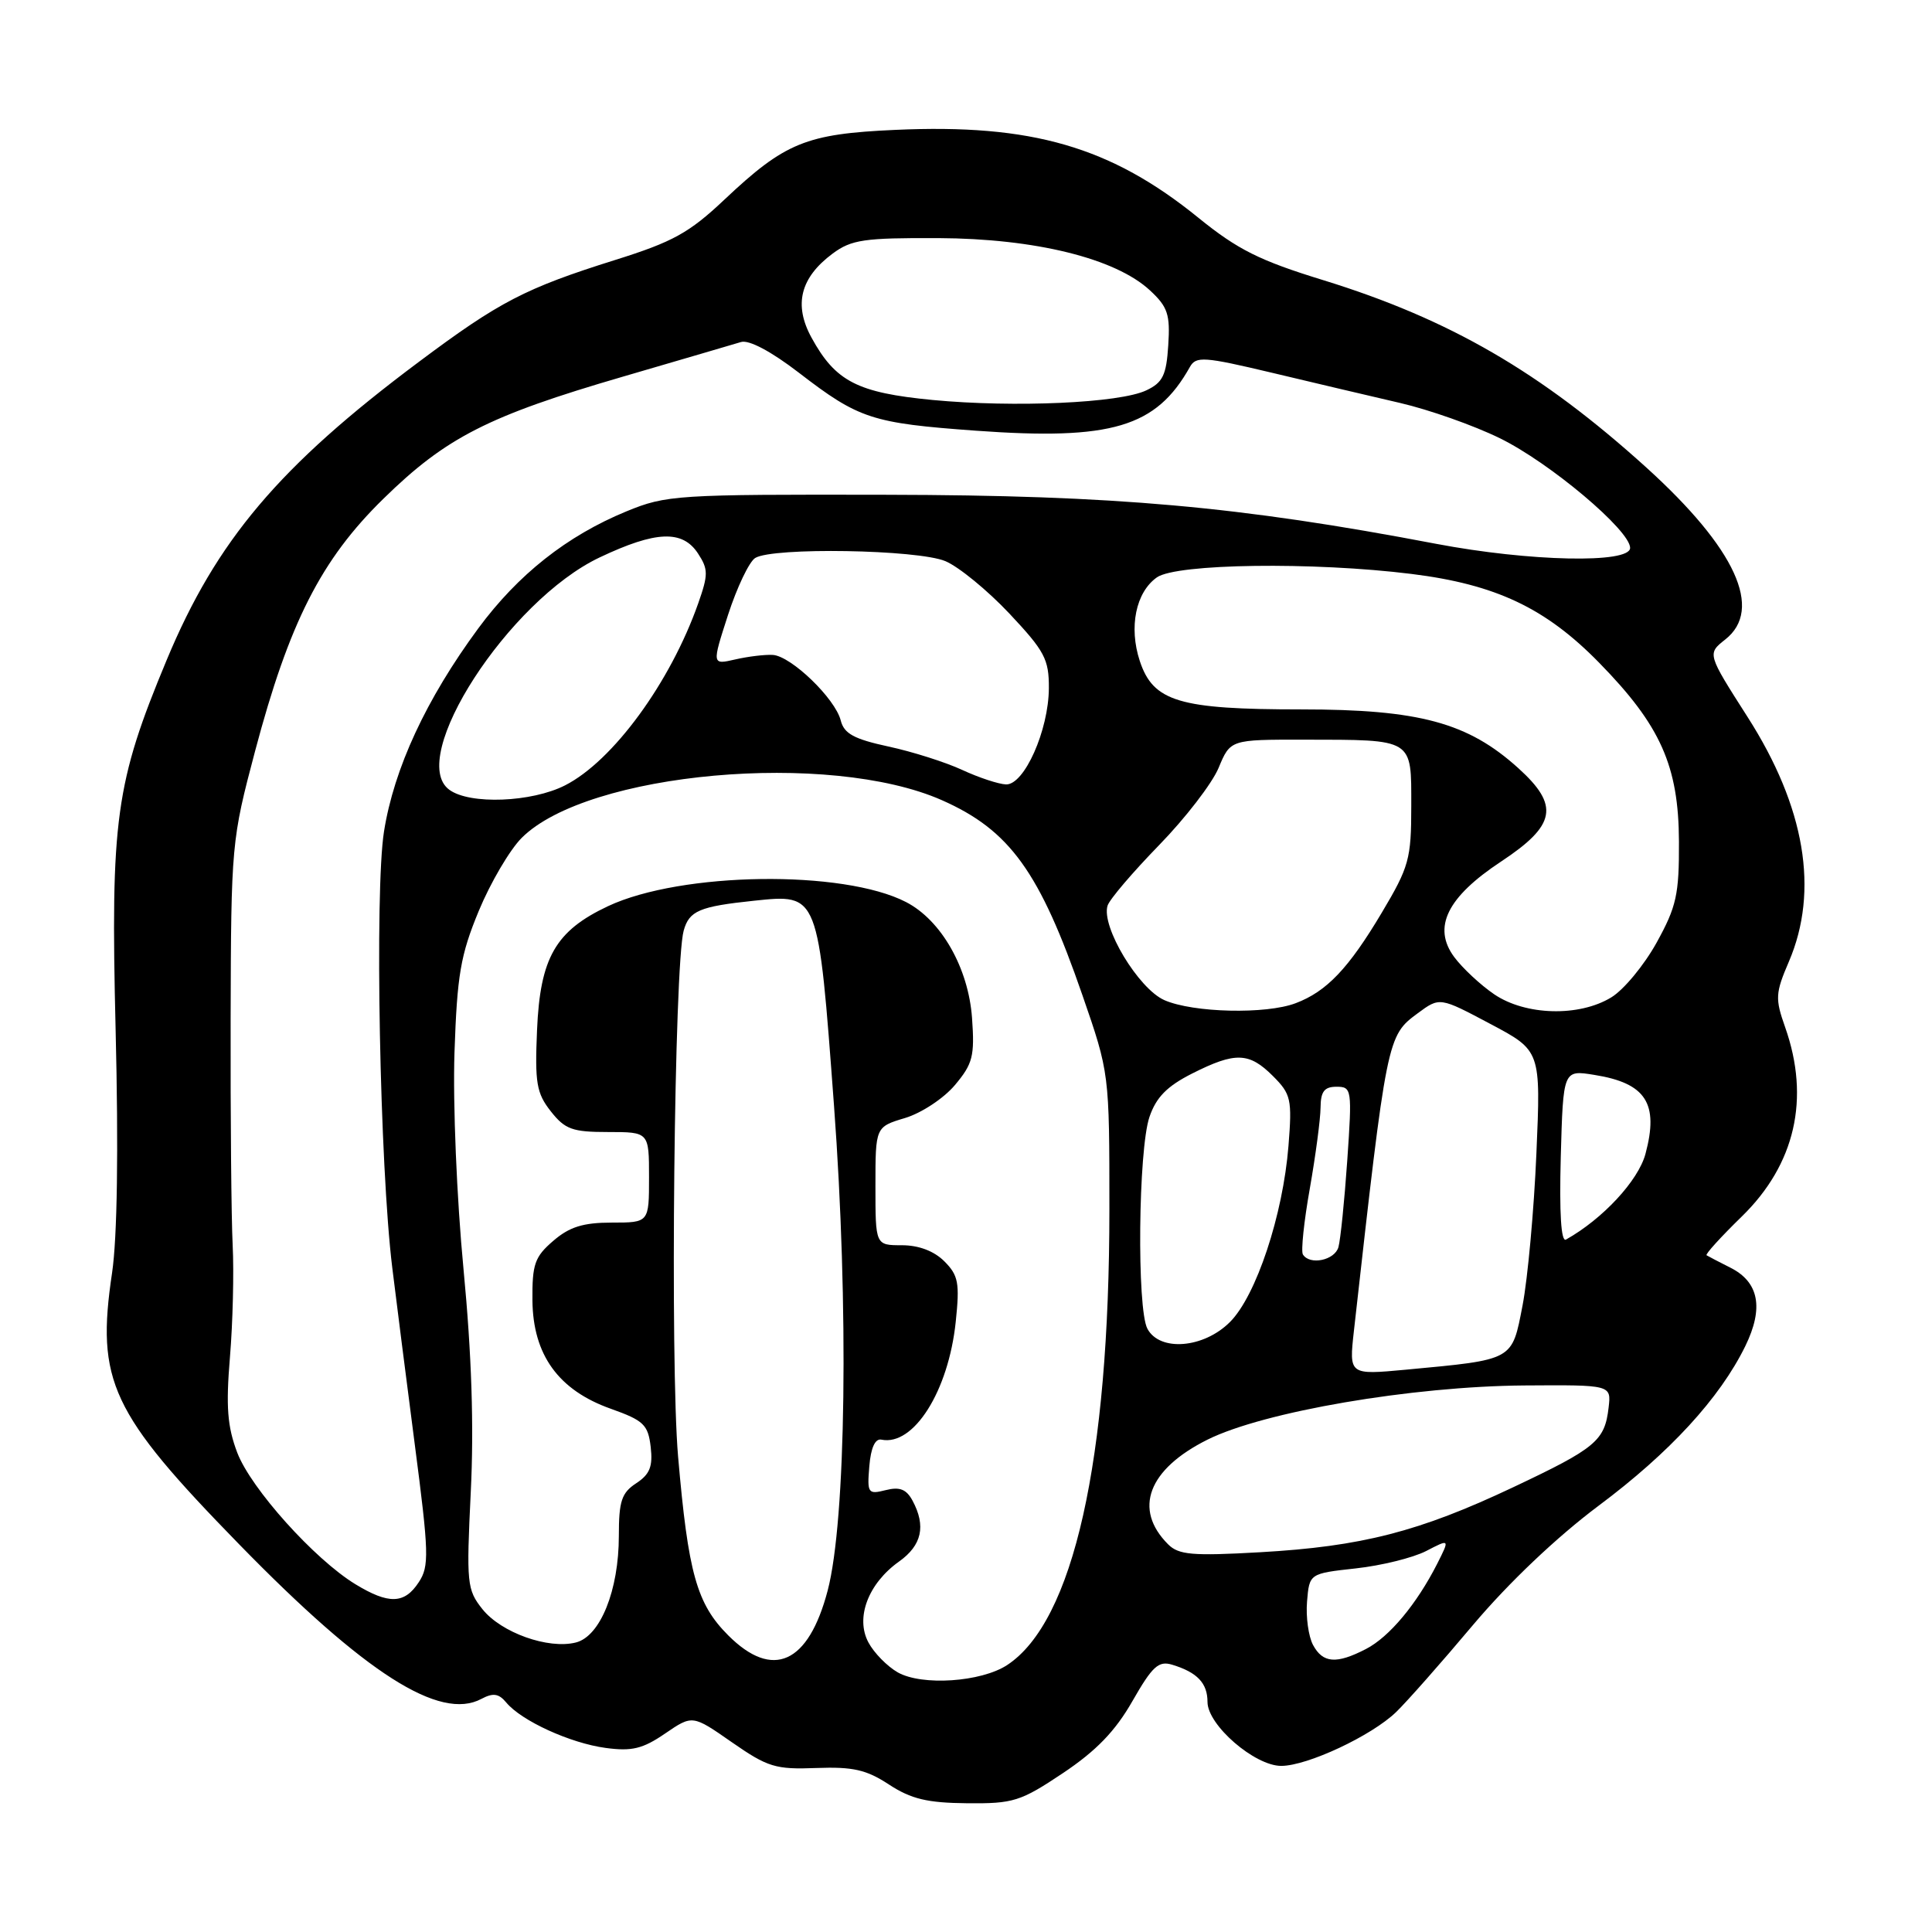 <?xml version="1.0" encoding="UTF-8" standalone="no"?>
<!DOCTYPE svg PUBLIC "-//W3C//DTD SVG 1.1//EN" "http://www.w3.org/Graphics/SVG/1.1/DTD/svg11.dtd" >
<svg xmlns="http://www.w3.org/2000/svg" xmlns:xlink="http://www.w3.org/1999/xlink" version="1.1" viewBox="0 0 256 256">
 <g >
 <path fill="currentColor"
d=" M 140.84 234.95 C 145.25 232.00 147.78 229.39 150.05 225.41 C 152.71 220.76 153.52 220.03 155.34 220.59 C 158.65 221.60 160.00 223.03 160.00 225.52 C 160.00 228.58 166.26 234.00 169.78 233.99 C 173.25 233.98 181.76 229.99 185.00 226.85 C 186.38 225.52 190.96 220.34 195.18 215.32 C 199.93 209.69 206.29 203.66 211.82 199.52 C 221.24 192.49 227.88 185.27 231.26 178.37 C 233.73 173.32 233.08 169.88 229.28 167.97 C 227.75 167.20 226.33 166.46 226.13 166.33 C 225.93 166.20 228.03 163.89 230.79 161.20 C 237.87 154.30 239.88 145.57 236.54 136.11 C 235.20 132.32 235.24 131.60 237.04 127.41 C 241.06 118.02 239.19 106.93 231.56 95.00 C 226.21 86.63 226.21 86.63 228.60 84.74 C 233.69 80.74 229.98 72.67 218.15 61.95 C 204.16 49.29 192.06 42.28 175.30 37.11 C 166.90 34.53 163.99 33.07 158.80 28.86 C 147.18 19.43 136.70 16.39 118.62 17.21 C 106.80 17.74 104.02 18.88 96.00 26.44 C 91.32 30.86 89.16 32.05 81.50 34.45 C 69.60 38.19 66.18 39.96 55.50 47.95 C 36.99 61.78 28.68 71.61 22.08 87.47 C 15.30 103.74 14.64 108.55 15.32 136.43 C 15.71 152.42 15.54 163.98 14.85 168.66 C 12.71 183.01 14.67 187.19 31.71 204.65 C 48.39 221.75 58.28 228.06 63.79 225.11 C 65.34 224.29 66.08 224.39 67.08 225.59 C 69.09 228.02 75.57 230.98 80.25 231.61 C 83.72 232.08 85.17 231.73 88.13 229.70 C 91.76 227.22 91.76 227.22 96.98 230.86 C 101.73 234.16 102.76 234.48 108.17 234.27 C 113.02 234.09 114.80 234.49 117.81 236.47 C 120.74 238.38 122.87 238.89 128.14 238.94 C 134.27 239.00 135.23 238.70 140.84 234.95 Z  M 118.96 221.60 C 117.56 220.80 115.81 219.02 115.07 217.63 C 113.32 214.36 115.04 209.82 119.13 206.91 C 122.15 204.76 122.72 202.21 120.92 198.85 C 120.10 197.33 119.22 196.98 117.36 197.45 C 115.01 198.04 114.89 197.87 115.19 194.28 C 115.39 191.84 115.96 190.59 116.79 190.76 C 121.07 191.64 125.68 184.33 126.64 175.14 C 127.18 170.00 126.99 168.99 125.13 167.13 C 123.77 165.77 121.74 165.00 119.50 165.00 C 116.00 165.00 116.00 165.00 116.00 157.16 C 116.00 149.32 116.00 149.32 119.93 148.14 C 122.09 147.49 125.05 145.54 126.53 143.78 C 128.90 140.96 129.16 139.94 128.80 134.89 C 128.32 128.26 124.73 121.94 120.06 119.53 C 111.73 115.22 90.26 115.52 80.57 120.07 C 73.60 123.35 71.57 126.90 71.16 136.50 C 70.86 143.49 71.09 144.85 72.98 147.25 C 74.87 149.65 75.84 150.00 80.57 150.00 C 86.00 150.00 86.00 150.00 86.00 156.00 C 86.00 162.00 86.00 162.00 81.06 162.00 C 77.27 162.00 75.45 162.57 73.31 164.42 C 70.85 166.53 70.51 167.51 70.55 172.31 C 70.62 179.53 74.00 184.21 80.94 186.67 C 85.29 188.22 85.87 188.77 86.22 191.72 C 86.52 194.32 86.11 195.35 84.30 196.54 C 82.36 197.81 82.00 198.91 82.00 203.50 C 82.00 210.73 79.54 216.83 76.30 217.64 C 72.64 218.56 66.42 216.34 63.93 213.23 C 61.87 210.64 61.79 209.84 62.38 197.69 C 62.81 189.03 62.50 179.49 61.42 168.19 C 60.52 158.81 60.00 146.24 60.22 139.50 C 60.57 129.18 61.02 126.55 63.44 120.70 C 64.99 116.96 67.55 112.60 69.13 111.02 C 77.85 102.30 109.88 99.43 124.81 106.03 C 133.81 110.01 137.77 115.51 143.42 131.85 C 147.00 142.19 147.00 142.19 147.00 160.22 C 147.00 193.61 142.23 214.87 133.45 220.63 C 129.99 222.89 122.17 223.41 118.96 221.60 Z  M 96.50 216.70 C 92.32 212.52 91.19 208.49 89.85 193.00 C 88.78 180.62 89.34 127.83 90.59 123.32 C 91.32 120.68 92.68 120.11 99.92 119.35 C 108.50 118.46 108.41 118.25 110.51 146.50 C 112.48 173.07 112.11 201.48 109.67 210.76 C 107.12 220.46 102.39 222.59 96.50 216.70 Z  M 173.98 217.96 C 173.38 216.83 173.02 214.25 173.19 212.21 C 173.50 208.50 173.50 208.50 179.66 207.82 C 183.05 207.45 187.24 206.41 188.97 205.52 C 192.11 203.89 192.11 203.89 190.44 207.20 C 187.72 212.55 184.10 216.90 181.00 218.50 C 177.08 220.53 175.28 220.39 173.98 217.96 Z  M 47.08 209.91 C 41.66 206.60 33.26 197.25 31.44 192.49 C 30.13 189.04 29.92 186.41 30.47 179.82 C 30.85 175.24 31.01 168.57 30.83 165.00 C 30.65 161.43 30.53 147.93 30.56 135.00 C 30.62 111.89 30.68 111.30 33.79 99.56 C 38.32 82.48 42.55 74.16 50.79 66.10 C 59.10 57.96 64.69 55.11 82.53 49.91 C 90.21 47.67 97.26 45.60 98.19 45.32 C 99.24 45.00 102.18 46.56 105.86 49.39 C 113.81 55.51 115.53 56.07 129.32 57.07 C 147.30 58.37 153.20 56.61 157.67 48.62 C 158.48 47.18 159.53 47.25 168.53 49.39 C 174.02 50.70 181.65 52.50 185.50 53.39 C 189.35 54.28 195.30 56.38 198.72 58.06 C 205.34 61.29 216.00 70.27 216.00 72.60 C 216.00 74.70 202.67 74.41 190.30 72.06 C 164.18 67.08 147.78 65.62 117.50 65.56 C 89.59 65.50 88.29 65.59 83.00 67.76 C 75.11 71.01 68.64 76.13 63.37 83.27 C 56.47 92.63 52.20 101.84 50.88 110.19 C 49.63 118.12 50.32 154.51 51.98 168.00 C 52.48 172.12 53.83 182.66 54.96 191.40 C 56.84 205.81 56.89 207.53 55.49 209.65 C 53.60 212.55 51.51 212.61 47.08 209.91 Z  M 154.78 204.63 C 150.13 199.98 152.12 194.69 160.00 190.76 C 167.45 187.05 187.09 183.69 202.00 183.58 C 213.50 183.50 213.50 183.50 213.15 186.50 C 212.64 190.91 211.49 191.88 200.50 197.07 C 188.05 202.96 180.41 204.92 166.96 205.68 C 157.98 206.19 156.18 206.03 154.78 204.63 Z  M 179.40 176.35 C 183.77 137.37 183.79 137.27 187.86 134.26 C 190.77 132.11 190.77 132.11 197.47 135.67 C 204.17 139.22 204.17 139.22 203.58 152.86 C 203.26 160.36 202.43 169.41 201.75 172.96 C 200.32 180.33 200.67 180.14 186.29 181.49 C 178.75 182.19 178.75 182.19 179.40 176.35 Z  M 152.04 176.07 C 150.62 173.43 150.83 152.33 152.31 148.00 C 153.20 145.39 154.64 143.93 157.96 142.25 C 163.69 139.36 165.51 139.42 168.67 142.58 C 171.07 144.98 171.22 145.65 170.73 151.83 C 170.00 161.01 166.45 171.70 162.98 175.17 C 159.50 178.66 153.68 179.13 152.04 176.07 Z  M 172.64 166.22 C 172.37 165.79 172.78 161.85 173.56 157.47 C 174.33 153.09 174.97 148.26 174.98 146.75 C 175.00 144.63 175.48 144.00 177.09 144.00 C 179.12 144.00 179.17 144.31 178.52 153.75 C 178.15 159.11 177.62 164.29 177.35 165.25 C 176.86 167.00 173.54 167.69 172.64 166.22 Z  M 206.81 153.29 C 207.13 141.76 207.13 141.76 211.26 142.43 C 218.10 143.52 219.83 146.20 218.03 152.91 C 217.07 156.45 212.38 161.51 207.50 164.25 C 206.85 164.62 206.61 160.77 206.81 153.29 Z  M 154.30 132.53 C 150.86 131.03 145.88 122.76 146.76 120.00 C 147.02 119.17 150.09 115.58 153.57 112.00 C 157.06 108.42 160.61 103.81 161.47 101.75 C 163.03 98.00 163.03 98.00 172.76 98.01 C 187.40 98.03 187.00 97.79 187.00 106.81 C 187.00 113.83 186.71 114.86 183.09 120.94 C 178.70 128.32 175.79 131.38 171.68 132.93 C 167.76 134.42 158.13 134.20 154.30 132.53 Z  M 197.99 131.75 C 196.17 130.51 193.79 128.29 192.69 126.81 C 189.78 122.88 191.75 118.88 198.90 114.16 C 206.19 109.34 206.67 106.74 201.18 101.78 C 194.50 95.74 188.05 94.00 172.43 94.00 C 156.24 94.00 152.81 92.97 151.03 87.59 C 149.55 83.10 150.50 78.47 153.30 76.50 C 155.91 74.68 174.00 74.43 187.03 76.05 C 198.20 77.44 204.80 80.56 211.90 87.82 C 220.04 96.13 222.43 101.50 222.47 111.50 C 222.50 118.55 222.14 120.14 219.50 124.92 C 217.85 127.90 215.15 131.16 213.50 132.16 C 209.24 134.76 202.14 134.57 197.99 131.75 Z  M 59.54 104.65 C 53.85 100.50 67.40 79.57 79.46 73.86 C 86.91 70.33 90.43 70.19 92.49 73.34 C 93.86 75.44 93.86 76.13 92.51 79.97 C 88.81 90.45 81.22 100.83 74.88 104.06 C 70.45 106.32 62.25 106.64 59.54 104.65 Z  M 127.50 102.02 C 125.30 101.00 120.90 99.60 117.73 98.92 C 113.15 97.93 111.84 97.21 111.40 95.46 C 110.67 92.56 104.83 86.93 102.40 86.78 C 101.35 86.72 99.11 86.99 97.42 87.38 C 94.33 88.09 94.33 88.09 96.47 81.47 C 97.65 77.83 99.27 74.44 100.06 73.94 C 102.36 72.49 121.61 72.81 125.28 74.36 C 127.05 75.11 130.86 78.23 133.75 81.30 C 138.42 86.27 139.00 87.35 138.98 91.19 C 138.95 96.77 135.72 104.02 133.30 103.94 C 132.31 103.90 129.70 103.04 127.50 102.02 Z  M 123.58 53.00 C 113.61 52.04 110.71 50.55 107.53 44.74 C 105.14 40.38 106.04 36.79 110.33 33.60 C 112.83 31.75 114.50 31.51 124.33 31.55 C 137.17 31.61 147.80 34.23 152.38 38.48 C 154.73 40.66 155.07 41.66 154.80 45.75 C 154.55 49.71 154.08 50.69 151.90 51.72 C 148.37 53.41 134.44 54.03 123.58 53.00 Z "/>
</g>
</svg>